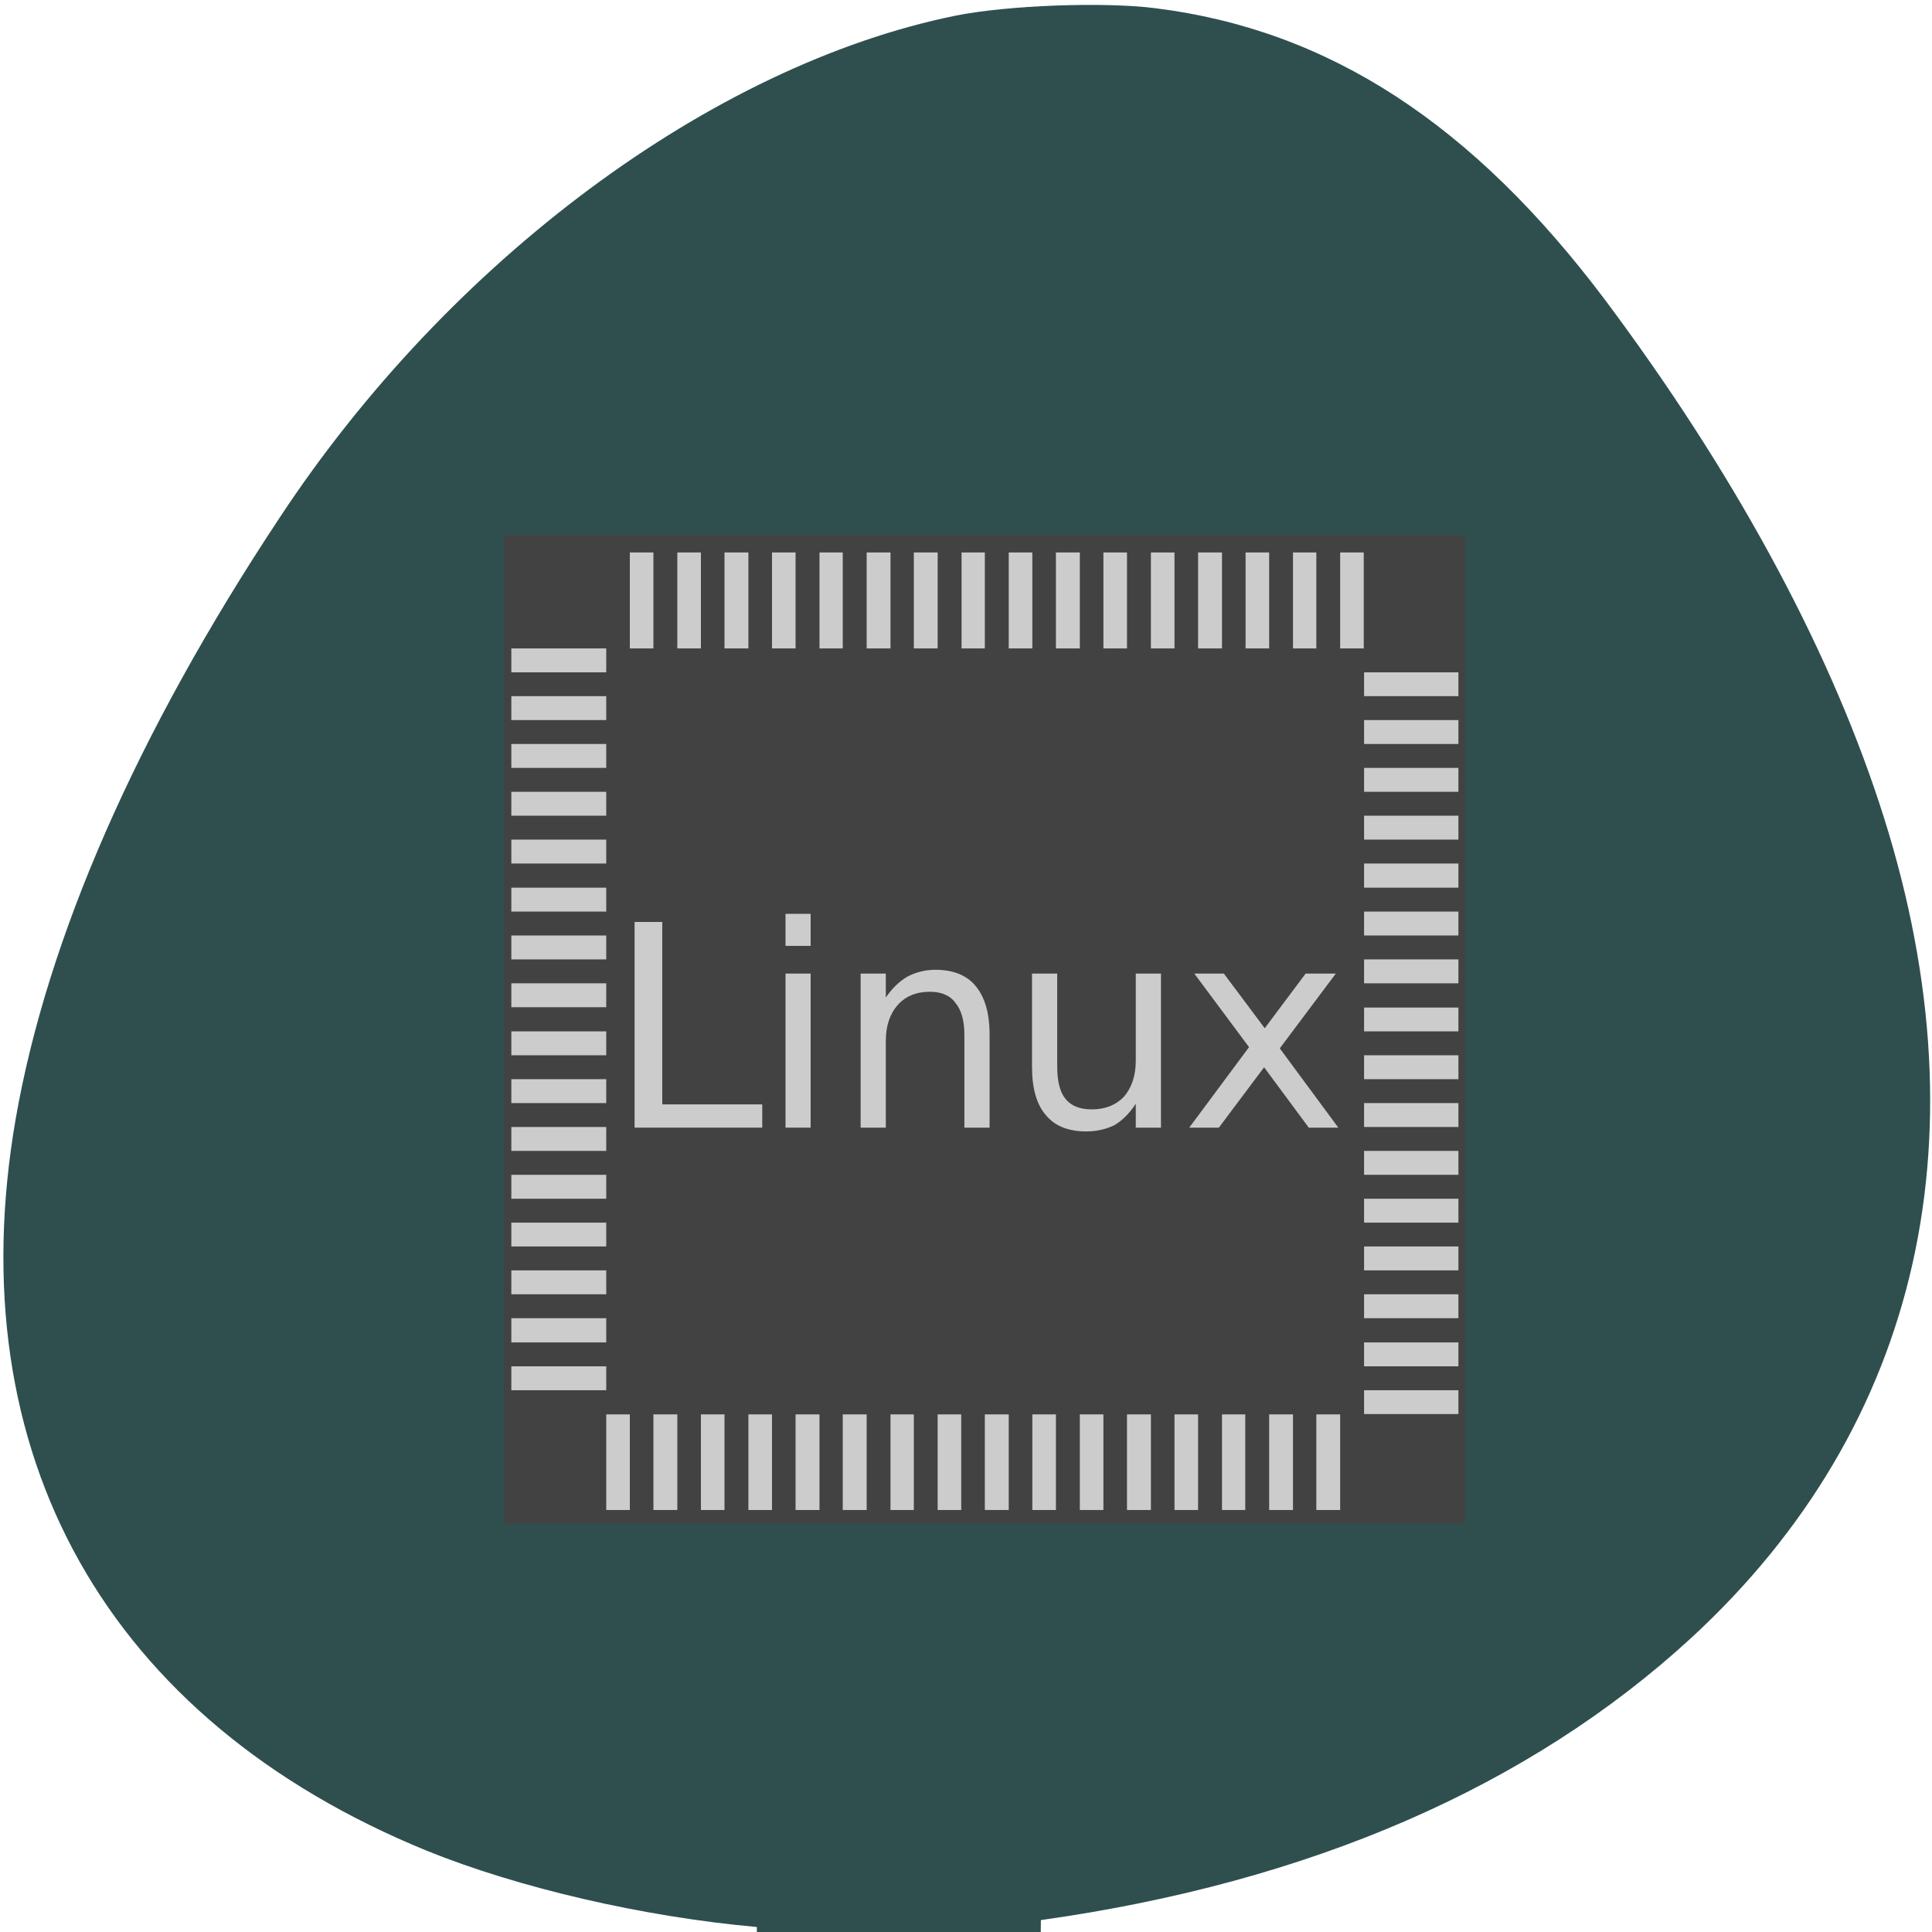 
<svg xmlns="http://www.w3.org/2000/svg" xmlns:xlink="http://www.w3.org/1999/xlink" width="24px" height="24px" viewBox="0 0 24 24" version="1.1">
<g id="surface1">
<path style=" stroke:none;fill-rule:nonzero;fill:rgb(18.431%,30.98%,30.98%);fill-opacity:1;" d="M 9.402 23.938 C 7.992 23.812 6.445 23.453 5.305 22.992 C 1.328 21.367 -0.527 18.066 0.195 13.898 C 0.586 11.656 1.695 9.117 3.469 6.438 C 5.578 3.234 8.844 0.812 11.867 0.195 C 12.504 0.066 13.711 0.02 14.352 0.102 C 16.508 0.371 18.297 1.539 19.945 3.734 C 21.516 5.836 22.684 7.973 23.34 9.961 C 24.695 14.055 23.875 17.703 21.012 20.344 C 19 22.195 16.273 23.383 12.93 23.852 C 12.43 94.445 9.922 23.984 9.406 109.352 "/>
<path style=" stroke:none;fill-rule:nonzero;fill:rgb(25.882%,25.882%,25.882%);fill-opacity:1;" d="M 6.258 6.648 L 18.199 6.648 L 18.199 18.93 L 6.258 18.93 Z M 6.258 6.648 "/>
<path style=" stroke:none;fill-rule:nonzero;fill:rgb(25.882%,25.882%,25.882%);fill-opacity:1;" d="M 7.531 8.055 L 16.945 8.055 L 16.945 17.57 L 7.531 17.57 Z M 7.531 8.055 "/>
<path style=" stroke:none;fill-rule:nonzero;fill:rgb(80%,80%,80%);fill-opacity:1;" d="M 6.352 16.973 L 7.531 16.973 L 7.531 17.27 L 6.352 17.27 Z M 6.352 16.973 "/>
<path style=" stroke:none;fill-rule:nonzero;fill:rgb(80%,80%,80%);fill-opacity:1;" d="M 6.352 16.375 L 7.531 16.375 L 7.531 16.676 L 6.352 16.676 Z M 6.352 16.375 "/>
<path style=" stroke:none;fill-rule:nonzero;fill:rgb(80%,80%,80%);fill-opacity:1;" d="M 6.352 15.781 L 7.531 15.781 L 7.531 16.078 L 6.352 16.078 Z M 6.352 15.781 "/>
<path style=" stroke:none;fill-rule:nonzero;fill:rgb(80%,80%,80%);fill-opacity:1;" d="M 6.352 15.188 L 7.531 15.188 L 7.531 15.484 L 6.352 15.484 Z M 6.352 15.188 "/>
<path style=" stroke:none;fill-rule:nonzero;fill:rgb(80%,80%,80%);fill-opacity:1;" d="M 6.352 14.594 L 7.531 14.594 L 7.531 14.891 L 6.352 14.891 Z M 6.352 14.594 "/>
<path style=" stroke:none;fill-rule:nonzero;fill:rgb(80%,80%,80%);fill-opacity:1;" d="M 6.352 14 L 7.531 14 L 7.531 14.297 L 6.352 14.297 Z M 6.352 14 "/>
<path style=" stroke:none;fill-rule:nonzero;fill:rgb(80%,80%,80%);fill-opacity:1;" d="M 6.352 13.406 L 7.531 13.406 L 7.531 13.703 L 6.352 13.703 Z M 6.352 13.406 "/>
<path style=" stroke:none;fill-rule:nonzero;fill:rgb(80%,80%,80%);fill-opacity:1;" d="M 6.352 12.812 L 7.531 12.812 L 7.531 13.109 L 6.352 13.109 Z M 6.352 12.812 "/>
<path style=" stroke:none;fill-rule:nonzero;fill:rgb(80%,80%,80%);fill-opacity:1;" d="M 6.352 12.215 L 7.531 12.215 L 7.531 12.512 L 6.352 12.512 Z M 6.352 12.215 "/>
<path style=" stroke:none;fill-rule:nonzero;fill:rgb(80%,80%,80%);fill-opacity:1;" d="M 6.352 11.621 L 7.531 11.621 L 7.531 11.918 L 6.352 11.918 Z M 6.352 11.621 "/>
<path style=" stroke:none;fill-rule:nonzero;fill:rgb(80%,80%,80%);fill-opacity:1;" d="M 6.352 11.027 L 7.531 11.027 L 7.531 11.324 L 6.352 11.324 Z M 6.352 11.027 "/>
<path style=" stroke:none;fill-rule:nonzero;fill:rgb(80%,80%,80%);fill-opacity:1;" d="M 6.352 10.43 L 7.531 10.43 L 7.531 10.727 L 6.352 10.727 Z M 6.352 10.43 "/>
<path style=" stroke:none;fill-rule:nonzero;fill:rgb(80%,80%,80%);fill-opacity:1;" d="M 6.352 9.836 L 7.531 9.836 L 7.531 10.133 L 6.352 10.133 Z M 6.352 9.836 "/>
<path style=" stroke:none;fill-rule:nonzero;fill:rgb(80%,80%,80%);fill-opacity:1;" d="M 6.352 9.242 L 7.531 9.242 L 7.531 9.539 L 6.352 9.539 Z M 6.352 9.242 "/>
<path style=" stroke:none;fill-rule:nonzero;fill:rgb(80%,80%,80%);fill-opacity:1;" d="M 6.352 8.648 L 7.531 8.648 L 7.531 8.945 L 6.352 8.945 Z M 6.352 8.648 "/>
<path style=" stroke:none;fill-rule:nonzero;fill:rgb(80%,80%,80%);fill-opacity:1;" d="M 6.352 8.055 L 7.531 8.055 L 7.531 8.352 L 6.352 8.352 Z M 6.352 8.055 "/>
<path style=" stroke:none;fill-rule:nonzero;fill:rgb(80%,80%,80%);fill-opacity:1;" d="M 8.117 6.863 L 8.117 8.055 L 7.824 8.055 L 7.824 6.863 Z M 8.117 6.863 "/>
<path style=" stroke:none;fill-rule:nonzero;fill:rgb(80%,80%,80%);fill-opacity:1;" d="M 8.707 6.863 L 8.707 8.055 L 8.414 8.055 L 8.414 6.863 Z M 8.707 6.863 "/>
<path style=" stroke:none;fill-rule:nonzero;fill:rgb(80%,80%,80%);fill-opacity:1;" d="M 9.297 6.863 L 9.297 8.055 L 9 8.055 L 9 6.863 Z M 9.297 6.863 "/>
<path style=" stroke:none;fill-rule:nonzero;fill:rgb(80%,80%,80%);fill-opacity:1;" d="M 9.883 6.863 L 9.883 8.055 L 9.59 8.055 L 9.59 6.863 Z M 9.883 6.863 "/>
<path style=" stroke:none;fill-rule:nonzero;fill:rgb(80%,80%,80%);fill-opacity:1;" d="M 10.469 6.863 L 10.469 8.055 L 10.18 8.055 L 10.18 6.863 Z M 10.469 6.863 "/>
<path style=" stroke:none;fill-rule:nonzero;fill:rgb(80%,80%,80%);fill-opacity:1;" d="M 11.062 6.863 L 11.062 8.055 L 10.766 8.055 L 10.766 6.863 Z M 11.062 6.863 "/>
<path style=" stroke:none;fill-rule:nonzero;fill:rgb(80%,80%,80%);fill-opacity:1;" d="M 11.648 6.863 L 11.648 8.055 L 11.352 8.055 L 11.352 6.863 Z M 11.648 6.863 "/>
<path style=" stroke:none;fill-rule:nonzero;fill:rgb(80%,80%,80%);fill-opacity:1;" d="M 12.234 6.863 L 12.234 8.055 L 11.945 8.055 L 11.945 6.863 Z M 12.234 6.863 "/>
<path style=" stroke:none;fill-rule:nonzero;fill:rgb(80%,80%,80%);fill-opacity:1;" d="M 12.824 6.863 L 12.824 8.055 L 12.531 8.055 L 12.531 6.863 Z M 12.824 6.863 "/>
<path style=" stroke:none;fill-rule:nonzero;fill:rgb(80%,80%,80%);fill-opacity:1;" d="M 13.414 6.863 L 13.414 8.055 L 13.117 8.055 L 13.117 6.863 Z M 13.414 6.863 "/>
<path style=" stroke:none;fill-rule:nonzero;fill:rgb(80%,80%,80%);fill-opacity:1;" d="M 14 6.863 L 14 8.055 L 13.707 8.055 L 13.707 6.863 Z M 14 6.863 "/>
<path style=" stroke:none;fill-rule:nonzero;fill:rgb(80%,80%,80%);fill-opacity:1;" d="M 14.59 6.863 L 14.59 8.055 L 14.297 8.055 L 14.297 6.863 Z M 14.59 6.863 "/>
<path style=" stroke:none;fill-rule:nonzero;fill:rgb(80%,80%,80%);fill-opacity:1;" d="M 15.18 6.863 L 15.18 8.055 L 14.883 8.055 L 14.883 6.863 Z M 15.18 6.863 "/>
<path style=" stroke:none;fill-rule:nonzero;fill:rgb(80%,80%,80%);fill-opacity:1;" d="M 15.766 6.863 L 15.766 8.055 L 15.473 8.055 L 15.473 6.863 Z M 15.766 6.863 "/>
<path style=" stroke:none;fill-rule:nonzero;fill:rgb(80%,80%,80%);fill-opacity:1;" d="M 16.352 6.863 L 16.352 8.055 L 16.062 8.055 L 16.062 6.863 Z M 16.352 6.863 "/>
<path style=" stroke:none;fill-rule:nonzero;fill:rgb(80%,80%,80%);fill-opacity:1;" d="M 16.941 6.863 L 16.941 8.055 L 16.648 8.055 L 16.648 6.863 Z M 16.941 6.863 "/>
<path style=" stroke:none;fill-rule:nonzero;fill:rgb(80%,80%,80%);fill-opacity:1;" d="M 18.117 8.648 L 16.945 8.648 L 16.945 8.352 L 18.117 8.352 Z M 18.117 8.648 "/>
<path style=" stroke:none;fill-rule:nonzero;fill:rgb(80%,80%,80%);fill-opacity:1;" d="M 18.117 9.242 L 16.945 9.242 L 16.945 8.945 L 18.117 8.945 Z M 18.117 9.242 "/>
<path style=" stroke:none;fill-rule:nonzero;fill:rgb(80%,80%,80%);fill-opacity:1;" d="M 18.117 9.836 L 16.945 9.836 L 16.945 9.539 L 18.117 9.539 Z M 18.117 9.836 "/>
<path style=" stroke:none;fill-rule:nonzero;fill:rgb(80%,80%,80%);fill-opacity:1;" d="M 18.117 10.43 L 16.945 10.43 L 16.945 10.133 L 18.117 10.133 Z M 18.117 10.43 "/>
<path style=" stroke:none;fill-rule:nonzero;fill:rgb(80%,80%,80%);fill-opacity:1;" d="M 18.117 11.027 L 16.945 11.027 L 16.945 10.727 L 18.117 10.727 Z M 18.117 11.027 "/>
<path style=" stroke:none;fill-rule:nonzero;fill:rgb(80%,80%,80%);fill-opacity:1;" d="M 18.117 11.621 L 16.945 11.621 L 16.945 11.324 L 18.117 11.324 Z M 18.117 11.621 "/>
<path style=" stroke:none;fill-rule:nonzero;fill:rgb(80%,80%,80%);fill-opacity:1;" d="M 18.117 12.215 L 16.945 12.215 L 16.945 11.918 L 18.117 11.918 Z M 18.117 12.215 "/>
<path style=" stroke:none;fill-rule:nonzero;fill:rgb(80%,80%,80%);fill-opacity:1;" d="M 18.117 12.812 L 16.945 12.812 L 16.945 12.516 L 18.117 12.516 Z M 18.117 12.812 "/>
<path style=" stroke:none;fill-rule:nonzero;fill:rgb(80%,80%,80%);fill-opacity:1;" d="M 18.117 13.406 L 16.945 13.406 L 16.945 13.109 L 18.117 13.109 Z M 18.117 13.406 "/>
<path style=" stroke:none;fill-rule:nonzero;fill:rgb(80%,80%,80%);fill-opacity:1;" d="M 18.117 14 L 16.945 14 L 16.945 13.703 L 18.117 13.703 Z M 18.117 14 "/>
<path style=" stroke:none;fill-rule:nonzero;fill:rgb(80%,80%,80%);fill-opacity:1;" d="M 18.117 14.594 L 16.945 14.594 L 16.945 14.297 L 18.117 14.297 Z M 18.117 14.594 "/>
<path style=" stroke:none;fill-rule:nonzero;fill:rgb(80%,80%,80%);fill-opacity:1;" d="M 18.117 15.188 L 16.945 15.188 L 16.945 14.891 L 18.117 14.891 Z M 18.117 15.188 "/>
<path style=" stroke:none;fill-rule:nonzero;fill:rgb(80%,80%,80%);fill-opacity:1;" d="M 18.117 15.781 L 16.945 15.781 L 16.945 15.484 L 18.117 15.484 Z M 18.117 15.781 "/>
<path style=" stroke:none;fill-rule:nonzero;fill:rgb(80%,80%,80%);fill-opacity:1;" d="M 18.117 16.375 L 16.945 16.375 L 16.945 16.078 L 18.117 16.078 Z M 18.117 16.375 "/>
<path style=" stroke:none;fill-rule:nonzero;fill:rgb(80%,80%,80%);fill-opacity:1;" d="M 18.117 16.973 L 16.945 16.973 L 16.945 16.676 L 18.117 16.676 Z M 18.117 16.973 "/>
<path style=" stroke:none;fill-rule:nonzero;fill:rgb(80%,80%,80%);fill-opacity:1;" d="M 18.117 17.566 L 16.945 17.566 L 16.945 17.27 L 18.117 17.27 Z M 18.117 17.566 "/>
<path style=" stroke:none;fill-rule:nonzero;fill:rgb(80%,80%,80%);fill-opacity:1;" d="M 16.352 18.758 L 16.352 17.57 L 16.648 17.57 L 16.648 18.758 Z M 16.352 18.758 "/>
<path style=" stroke:none;fill-rule:nonzero;fill:rgb(80%,80%,80%);fill-opacity:1;" d="M 15.766 18.758 L 15.766 17.57 L 16.062 17.57 L 16.062 18.758 Z M 15.766 18.758 "/>
<path style=" stroke:none;fill-rule:nonzero;fill:rgb(80%,80%,80%);fill-opacity:1;" d="M 15.18 18.758 L 15.18 17.57 L 15.469 17.57 L 15.469 18.758 Z M 15.18 18.758 "/>
<path style=" stroke:none;fill-rule:nonzero;fill:rgb(80%,80%,80%);fill-opacity:1;" d="M 14.59 18.758 L 14.59 17.57 L 14.883 17.57 L 14.883 18.758 Z M 14.59 18.758 "/>
<path style=" stroke:none;fill-rule:nonzero;fill:rgb(80%,80%,80%);fill-opacity:1;" d="M 14 18.758 L 14 17.57 L 14.297 17.57 L 14.297 18.758 Z M 14 18.758 "/>
<path style=" stroke:none;fill-rule:nonzero;fill:rgb(80%,80%,80%);fill-opacity:1;" d="M 13.414 18.758 L 13.414 17.57 L 13.707 17.57 L 13.707 18.758 Z M 13.414 18.758 "/>
<path style=" stroke:none;fill-rule:nonzero;fill:rgb(80%,80%,80%);fill-opacity:1;" d="M 12.824 18.758 L 12.824 17.57 L 13.117 17.57 L 13.117 18.758 Z M 12.824 18.758 "/>
<path style=" stroke:none;fill-rule:nonzero;fill:rgb(80%,80%,80%);fill-opacity:1;" d="M 12.234 18.758 L 12.234 17.57 L 12.531 17.57 L 12.531 18.758 Z M 12.234 18.758 "/>
<path style=" stroke:none;fill-rule:nonzero;fill:rgb(80%,80%,80%);fill-opacity:1;" d="M 11.648 18.758 L 11.648 17.57 L 11.941 17.57 L 11.941 18.758 Z M 11.648 18.758 "/>
<path style=" stroke:none;fill-rule:nonzero;fill:rgb(80%,80%,80%);fill-opacity:1;" d="M 11.062 18.758 L 11.062 17.57 L 11.352 17.57 L 11.352 18.758 Z M 11.062 18.758 "/>
<path style=" stroke:none;fill-rule:nonzero;fill:rgb(80%,80%,80%);fill-opacity:1;" d="M 10.469 18.758 L 10.469 17.57 L 10.766 17.57 L 10.766 18.758 Z M 10.469 18.758 "/>
<path style=" stroke:none;fill-rule:nonzero;fill:rgb(80%,80%,80%);fill-opacity:1;" d="M 9.883 18.758 L 9.883 17.57 L 10.18 17.57 L 10.18 18.758 Z M 9.883 18.758 "/>
<path style=" stroke:none;fill-rule:nonzero;fill:rgb(80%,80%,80%);fill-opacity:1;" d="M 9.297 18.758 L 9.297 17.57 L 9.59 17.57 L 9.59 18.758 Z M 9.297 18.758 "/>
<path style=" stroke:none;fill-rule:nonzero;fill:rgb(80%,80%,80%);fill-opacity:1;" d="M 8.707 18.758 L 8.707 17.57 L 9 17.57 L 9 18.758 Z M 8.707 18.758 "/>
<path style=" stroke:none;fill-rule:nonzero;fill:rgb(80%,80%,80%);fill-opacity:1;" d="M 8.117 18.758 L 8.117 17.57 L 8.414 17.57 L 8.414 18.758 Z M 8.117 18.758 "/>
<path style=" stroke:none;fill-rule:nonzero;fill:rgb(80%,80%,80%);fill-opacity:1;" d="M 7.531 18.758 L 7.531 17.57 L 7.824 17.57 L 7.824 18.758 Z M 7.531 18.758 "/>
<path style=" stroke:none;fill-rule:nonzero;fill:rgb(80%,80%,80%);fill-opacity:1;" d="M 7.883 11.453 L 8.227 11.453 L 8.227 13.719 L 9.469 13.719 L 9.469 14.008 L 7.883 14.008 Z M 7.883 11.453 "/>
<path style=" stroke:none;fill-rule:nonzero;fill:rgb(80%,80%,80%);fill-opacity:1;" d="M 9.758 12.094 L 10.07 12.094 L 10.07 14.008 L 9.758 14.008 Z M 9.758 11.352 L 10.07 11.352 L 10.07 11.75 L 9.758 11.75 Z M 9.758 11.352 "/>
<path style=" stroke:none;fill-rule:nonzero;fill:rgb(80%,80%,80%);fill-opacity:1;" d="M 12.293 12.852 L 12.293 14.008 L 11.98 14.008 L 11.98 12.859 C 11.98 12.684 11.945 12.551 11.871 12.461 C 11.805 12.367 11.695 12.32 11.551 12.32 C 11.383 12.32 11.25 12.375 11.152 12.484 C 11.055 12.594 11.004 12.742 11.004 12.93 L 11.004 14.008 L 10.691 14.008 L 10.691 12.094 L 11.004 12.094 L 11.004 12.391 C 11.082 12.277 11.172 12.191 11.27 12.133 C 11.375 12.078 11.492 12.047 11.621 12.047 C 11.844 12.047 12.012 12.117 12.121 12.25 C 12.234 12.387 12.293 12.586 12.293 12.852 Z M 12.293 12.852 "/>
<path style=" stroke:none;fill-rule:nonzero;fill:rgb(80%,80%,80%);fill-opacity:1;" d="M 12.82 13.25 L 12.82 12.094 L 13.133 12.094 L 13.133 13.242 C 13.133 13.426 13.164 13.562 13.234 13.648 C 13.305 13.738 13.414 13.781 13.562 13.781 C 13.727 13.781 13.859 13.73 13.961 13.625 C 14.055 13.516 14.109 13.367 14.109 13.18 L 14.109 12.094 L 14.422 12.094 L 14.422 14.008 L 14.109 14.008 L 14.109 13.711 C 14.031 13.832 13.938 13.922 13.844 13.977 C 13.742 14.027 13.625 14.055 13.492 14.055 C 13.273 14.055 13.102 13.988 12.992 13.852 C 12.875 13.719 12.82 13.516 12.82 13.25 Z M 13.609 12.047 Z M 13.609 12.047 "/>
<path style=" stroke:none;fill-rule:nonzero;fill:rgb(80%,80%,80%);fill-opacity:1;" d="M 16.594 12.094 L 15.898 13.023 L 16.625 14.008 L 16.258 14.008 L 15.703 13.258 L 15.141 14.008 L 14.773 14.008 L 15.516 13.008 L 14.836 12.094 L 15.203 12.094 L 15.711 12.773 L 16.219 12.094 Z M 16.594 12.094 "/>
</g>
</svg>
